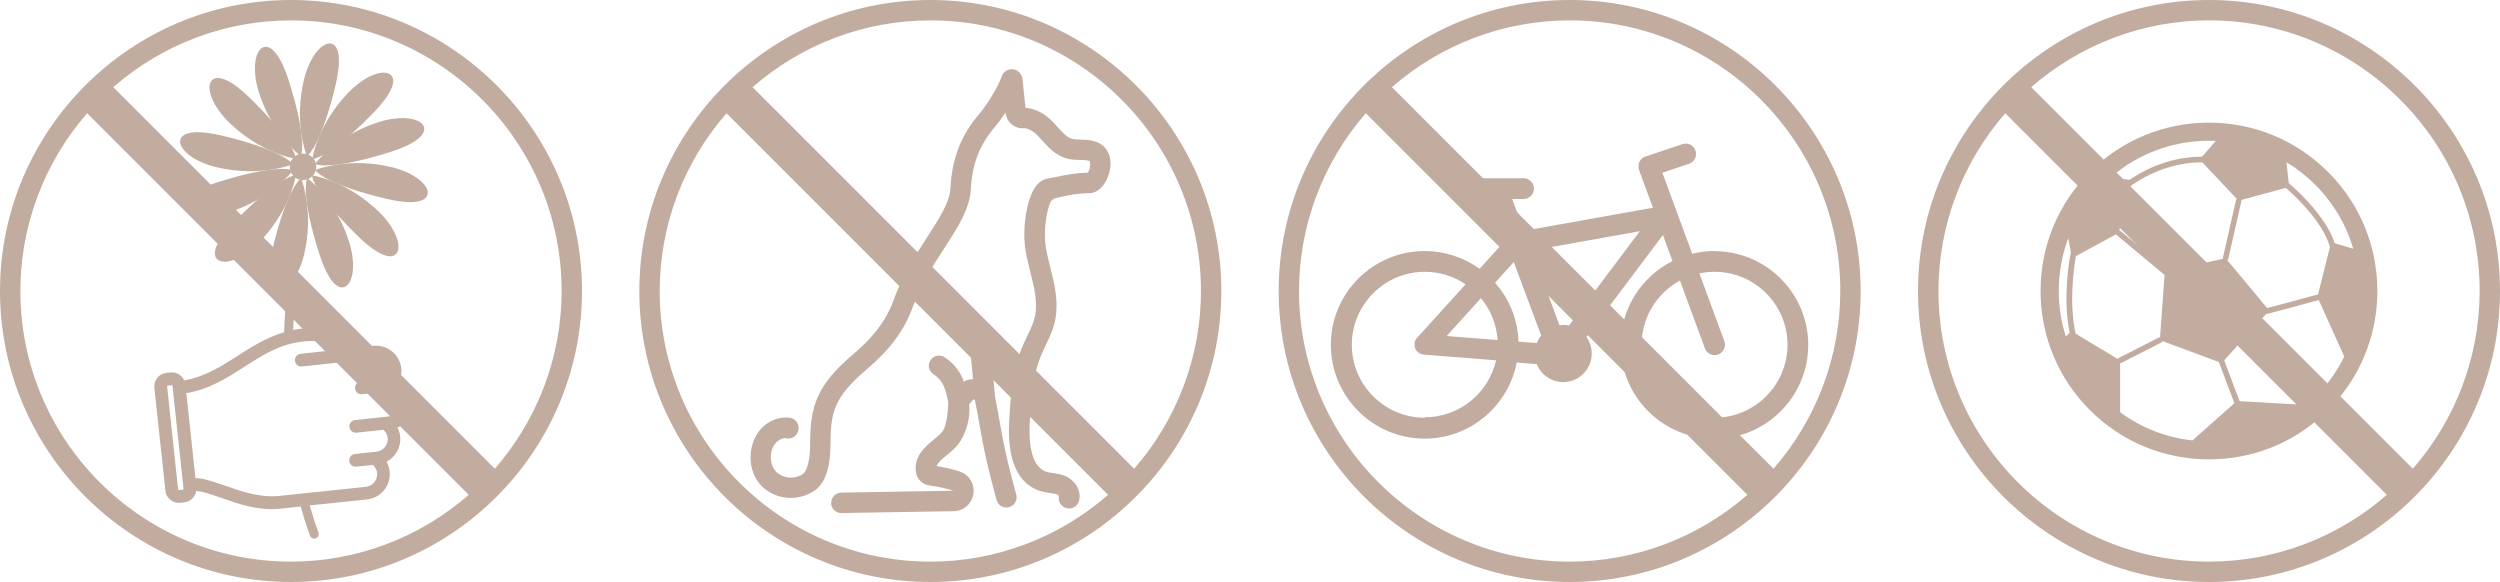 <svg xmlns="http://www.w3.org/2000/svg" id="Calque_2" viewBox="0 0 279.9 65.16"><defs><style>.cls-1{fill:#c1ac9f;stroke-width:0px;}</style></defs><g id="Calque_1-2"><path class="cls-1" d="M44.52,42.73c.22-.45.31-.95.26-1.46-.16-1.47-1.49-2.54-2.96-2.39l-2.52.27c0-.11,0-.21,0-.32-.05-.5-.32-.9-.72-1.12-.64-.34-1.98-1.06-4.83-.76-.38.04-.74.1-1.09.18.1-2.55.29-4.81.49-6.62.29-.57.55-1.26.74-2.04,1.14-4.71-.25-8.25-.25-8.25,0,0-1.43,1.2-2.99,7.71-1.07,4.48.32,5.28,1.67,3.81-.16,1.62-.29,3.51-.37,5.57-2.01.56-3.67,1.62-5.29,2.66-1.93,1.24-3.77,2.41-6.15,2.79-.2-.58-.78-.98-1.42-.91l-.45.05c-.74.08-1.28.75-1.2,1.49l1.24,11.54c.08.74.75,1.28,1.49,1.2l.45-.05c.68-.07,1.18-.63,1.2-1.29.85.06,1.88.41,3.03.82,1.94.68,4.15,1.45,6.58,1.19l2.36-.25c.31,1.15.66,2.28,1.07,3.39.05.13.16.21.28.22.05,0,.11,0,.17-.02.18-.07.27-.27.2-.45-.39-1.05-.72-2.13-1.02-3.22l1.22-.13s.08,0,.11,0l5.27-.56c1.47-.16,2.54-1.49,2.39-2.96-.05-.43-.19-.83-.42-1.18,1.05-.46,1.72-1.56,1.6-2.75-.04-.4-.17-.77-.38-1.1,1.21-.37,2.03-1.56,1.89-2.86-.11-.99-.76-1.82-1.65-2.19ZM20.49,54.97l-.45.05c-.13.01-.25-.08-.26-.21l-1.24-11.54c-.01-.13.08-.25.21-.26l.45-.05c.13-.01.25.08.26.21l.03.28h0s.98,9.19.98,9.19l.22,2.07c.01.13-.08.25-.21.26ZM43.66,46.77l-.59.06-3.31.35c-.31.03-.53.31-.5.61.03.31.31.53.61.5l3.09-.33c.32.26.54.63.58,1.04.09.86-.53,1.64-1.4,1.73l-.25.03-2.17.23c-.31.03-.53.31-.5.61.03.31.31.53.61.5l1.94-.21c.32.26.54.63.58,1.03.09.86-.53,1.64-1.4,1.73l-5.25.56s-.05,0-.08,0c-.01,0-.02,0-.03,0l-4.31.46c-2.19.23-4.27-.49-6.1-1.13-1.3-.45-2.45-.86-3.5-.89l-.12-1.14-.93-8.64c2.63-.42,4.65-1.71,6.6-2.97,2.06-1.32,4-2.57,6.6-2.84,2.51-.27,3.64.34,4.18.63.1.05.13.17.14.26.01.1-.01.21-.05.32l-4.49.48c-.31.03-.53.31-.5.61.03.31.31.53.61.5l4.81-.51,3.36-.36c.86-.09,1.64.53,1.73,1.4.05.42-.1.84-.37,1.17l-2.91.31c-.31.03-.53.31-.5.61.03.31.31.53.61.5l3.08-.33c.77.04,1.4.63,1.48,1.39.09.86-.53,1.64-1.4,1.73Z"></path><path class="cls-1" d="M35.18,60.31s-.04,0-.06,0c-.19-.02-.34-.15-.41-.33-.37-1-.71-2.07-1.04-3.27l-2.22.24c-2.48.27-4.69-.51-6.65-1.2-1.04-.36-2.02-.71-2.84-.79-.1.67-.65,1.21-1.33,1.28l-.45.05c-.82.09-1.58-.51-1.66-1.34l-1.24-11.54c-.04-.4.07-.79.33-1.11s.61-.51,1.02-.55l.45-.05c.66-.07,1.27.29,1.54.89,2.32-.4,4.18-1.59,5.97-2.74,1.51-.97,3.21-2.06,5.22-2.65.06-1.67.17-3.37.32-5.04-.48.41-.96.53-1.34.33-.78-.42-.89-2.09-.29-4.58,1.55-6.49,2.98-7.74,3.04-7.79l.17-.14.08.2s1.39,3.64.25,8.34c-.18.74-.43,1.43-.74,2.04-.23,2.12-.39,4.26-.48,6.38.31-.06.61-.11.91-.14,2.9-.31,4.26.42,4.92.77.45.24.74.7.8,1.24,0,.05,0,.1.01.16l2.34-.25c.75-.08,1.5.14,2.09.62.59.48.96,1.16,1.04,1.91.05.48-.02.96-.21,1.4.89.43,1.49,1.28,1.6,2.25.14,1.29-.62,2.51-1.82,2.96.16.31.26.65.3,1,.13,1.18-.48,2.3-1.53,2.83.19.33.31.71.35,1.09.08.75-.14,1.5-.61,2.09-.48.59-1.16.96-1.91,1.04l-5.27.56s-.09,0-.14,0l-1.01.11c.31,1.12.62,2.11.97,3.03.05.13.04.26-.01.39s-.16.22-.28.26c-.06.02-.12.03-.18.03ZM33.9,56.37l.04.13c.34,1.25.69,2.35,1.07,3.37.02.07.08.11.15.12.03,0,.06,0,.09-.01.05-.02.09-.05.11-.1s.02-.1,0-.15c-.36-.98-.7-2.03-1.02-3.23l-.05-.18,1.4-.15c.05,0,.08,0,.11,0l5.27-.56c.67-.07,1.27-.4,1.7-.93s.62-1.19.55-1.86c-.04-.39-.18-.78-.4-1.11l-.1-.16.17-.07c1.02-.45,1.62-1.49,1.5-2.59-.04-.37-.16-.72-.35-1.04l-.11-.17.19-.06c1.16-.35,1.91-1.48,1.78-2.69-.1-.91-.69-1.7-1.55-2.06l-.16-.06.07-.15c.21-.43.3-.9.25-1.37-.07-.67-.4-1.27-.93-1.7s-1.18-.62-1.86-.55l-2.71.29v-.19c.02-.1.02-.2,0-.29-.05-.44-.28-.81-.64-1-.63-.34-1.94-1.04-4.74-.74-.35.04-.7.09-1.08.17l-.2.04v-.2c.09-2.2.26-4.44.5-6.64l.02-.05c.31-.6.55-1.27.73-2,.95-3.9.12-7.03-.15-7.91-.41.53-1.56,2.35-2.78,7.44-.65,2.72-.36,3.97.13,4.23.32.17.79-.04,1.27-.57l.32-.35-.04.47c-.18,1.85-.3,3.72-.37,5.56v.11s-.11.03-.11.03c-2.01.57-3.73,1.67-5.25,2.64-1.85,1.19-3.77,2.42-6.21,2.81l-.13.02-.04-.12c-.18-.53-.7-.86-1.26-.8l-.45.05c-.32.03-.6.19-.8.44-.2.25-.29.56-.26.88l1.24,11.54c.03.32.19.6.44.8.25.2.56.29.88.26l.45-.05c.58-.06,1.04-.55,1.06-1.14v-.16s.17.01.17.01c.89.06,1.95.43,3.07.82,1.93.67,4.11,1.44,6.52,1.18l2.49-.27ZM30.45,55.88c-1.9,0-3.69-.62-5.29-1.19-1.3-.46-2.43-.85-3.45-.88h-.14s-.14-1.28-.14-1.28l-.94-8.79.15-.02c2.6-.41,4.6-1.7,6.54-2.94,2.07-1.33,4.03-2.59,6.67-2.87,2.55-.28,3.72.35,4.28.65.12.07.2.2.22.38.01.11,0,.24-.06.39l-.03.1-4.59.49c-.22.02-.38.22-.36.44.01.11.06.2.15.27.08.07.19.1.29.09l8.17-.88c.46-.05.91.08,1.27.37.36.29.59.7.63,1.16.05.46-.1.92-.41,1.29l-.04.05-2.98.32c-.22.02-.38.22-.36.44.01.11.06.2.15.27.08.07.18.1.29.09l3.08-.33c.87.04,1.57.7,1.65,1.53.1.95-.59,1.8-1.54,1.9l-3.9.42c-.11.01-.2.06-.27.15-.07.08-.1.19-.09.29.02.22.22.38.44.36l3.15-.34.05.04c.36.29.59.7.64,1.14.05.46-.08.91-.37,1.27-.29.36-.7.59-1.16.63l-2.41.26c-.22.02-.38.22-.36.44.01.11.06.2.15.27.08.07.19.1.29.09l2.01-.22.05.04c.36.3.59.7.64,1.14.1.95-.59,1.8-1.54,1.9l-5.25.56s-.06,0-.08,0l-4.33.46c-.29.03-.59.05-.88.05ZM21.86,53.51c1.03.06,2.14.45,3.41.89,1.82.64,3.87,1.35,6.03,1.12l4.34-.46s.06,0,.09,0l5.23-.56c.78-.08,1.34-.78,1.26-1.56-.04-.34-.2-.65-.47-.89l-1.87.2c-.19.02-.38-.03-.52-.15-.15-.12-.24-.29-.26-.48-.04-.39.24-.75.63-.79l2.41-.26c.38-.04.71-.22.95-.52.24-.29.35-.66.31-1.04-.04-.34-.2-.65-.47-.89l-3.02.32c-.4.04-.75-.24-.79-.63-.02-.19.03-.38.15-.52.12-.15.29-.24.48-.26l3.9-.42c.38-.04.71-.22.95-.52.24-.29.35-.66.31-1.04-.07-.68-.65-1.22-1.33-1.25l-3.05.33c-.19.02-.38-.03-.52-.15-.15-.12-.24-.29-.26-.48-.04-.39.24-.74.63-.79l2.85-.3c.23-.3.34-.65.3-1-.04-.38-.22-.71-.52-.95-.29-.24-.66-.35-1.04-.31l-8.17.88c-.19.02-.38-.03-.52-.15-.15-.12-.24-.29-.26-.48-.04-.39.24-.74.63-.79l4.39-.47c.01-.06.02-.11.01-.16,0-.07-.03-.12-.06-.13-.53-.28-1.63-.88-4.09-.61-2.56.27-4.49,1.51-6.53,2.82-1.93,1.24-3.92,2.52-6.51,2.96l1.02,9.5ZM20.02,55.18c-.09,0-.18-.03-.25-.09-.08-.07-.13-.16-.15-.27l-1.24-11.54c-.01-.11.02-.21.09-.29.07-.08.16-.13.27-.15l.45-.05c.1-.01.21.02.29.09s.13.16.15.27l1.24,11.54c.02.22-.13.41-.35.44h0l-.45.05s-.03,0-.04,0ZM20.49,54.97h0,0ZM19.23,43.12h0l-.45.05s-.08.05-.07.09l1.23,11.54s.05.07.09.07l.45-.05s.08-.05.07-.09l-1.24-11.54s-.05-.07-.08-.07Z"></path><path class="cls-1" d="M32.94,17.6s-.29-1.84-5.08-6.52c-4.79-4.68-5.58-.89-2.13,2.5,3.45,3.39,7.21,4.02,7.21,4.02Z"></path><path class="cls-1" d="M33.13,17.79l-.22-.04s-3.84-.68-7.29-4.07c-1.98-1.95-2.58-4-1.89-4.7.68-.69,2.27.05,4.24,1.98,4.77,4.66,5.11,6.54,5.12,6.61l.03.22ZM24.4,9.05c-.2,0-.35.06-.45.16-.5.51-.02,2.38,1.89,4.26,2.86,2.81,5.96,3.71,6.86,3.93-.24-.63-1.22-2.55-4.96-6.2-1.63-1.59-2.73-2.14-3.35-2.14Z"></path><path class="cls-1" d="M42.33,23.85c-3.45-3.39-7.21-4.02-7.21-4.02,0,0,.29,1.84,5.08,6.52,4.79,4.68,5.58.89,2.13-2.5Z"></path><path class="cls-1" d="M43.67,28.69c-.82,0-2.09-.78-3.58-2.23-4.77-4.66-5.11-6.54-5.12-6.61l-.03-.22.22.04s3.84.68,7.29,4.07c1.98,1.95,2.58,4,1.89,4.7-.17.17-.39.26-.66.26ZM35.36,20.03c.24.63,1.22,2.55,4.96,6.2,2.16,2.11,3.4,2.39,3.79,1.98.5-.51.02-2.38-1.89-4.26-2.86-2.81-5.96-3.71-6.86-3.93Z"></path><path class="cls-1" d="M28.9,27.01c3.39-3.45,4.02-7.21,4.02-7.21,0,0-1.84.29-6.52,5.08-4.68,4.79-.89,5.58,2.5,2.13Z"></path><path class="cls-1" d="M25.12,29.29c-.35,0-.63-.09-.81-.27-.69-.68.05-2.26,1.98-4.24,4.66-4.77,6.54-5.11,6.61-5.12l.22-.03-.04.22s-.68,3.84-4.07,7.29h0c-1.43,1.46-2.92,2.17-3.89,2.17ZM32.71,20.04c-.63.24-2.55,1.22-6.2,4.96-2.11,2.16-2.39,3.4-1.98,3.79.51.5,2.38.02,4.26-1.89h0c2.81-2.86,3.71-5.96,3.93-6.86ZM28.9,27.01h0,0Z"></path><path class="cls-1" d="M41.67,12.54c4.68-4.79.89-5.58-2.5-2.13-3.39,3.45-4.02,7.21-4.02,7.21,0,0,1.84-.29,6.52-5.08Z"></path><path class="cls-1" d="M34.96,17.81l.04-.22s.68-3.84,4.07-7.29c1.95-1.98,4-2.58,4.7-1.89.69.68-.05,2.26-1.98,4.24h0c-4.66,4.77-6.54,5.11-6.61,5.12l-.22.03ZM42.95,8.45c-.83,0-2.24.62-3.67,2.07-2.81,2.86-3.71,5.96-3.93,6.86.63-.24,2.55-1.22,6.2-4.96h0c2.11-2.16,2.39-3.4,1.98-3.79-.12-.12-.33-.19-.59-.19ZM41.67,12.54h0,0Z"></path><path class="cls-1" d="M33.59,17.21s.61-1.76-1.41-8.15c-2.02-6.38-4.5-3.42-3.05,1.2,1.45,4.62,4.46,6.94,4.46,6.94Z"></path><path class="cls-1" d="M33.67,17.47l-.17-.13s-3.07-2.41-4.52-7.02c-.83-2.65-.39-4.75.54-5.04.92-.29,1.98,1.11,2.81,3.74,2.01,6.36,1.43,8.17,1.41,8.25l-.07.21ZM29.76,5.56c-.05,0-.1,0-.14.02-.68.21-1.14,2.09-.34,4.65,1.2,3.83,3.51,6.08,4.21,6.7.08-.67.12-2.82-1.45-7.81-.84-2.65-1.71-3.56-2.27-3.56Z"></path><path class="cls-1" d="M38.94,27.15c-1.45-4.62-4.46-6.94-4.46-6.94,0,0-.61,1.76,1.41,8.15,2.02,6.38,4.5,3.42,3.05-1.2Z"></path><path class="cls-1" d="M38.3,32.18c-.86,0-1.8-1.37-2.56-3.78-2.01-6.36-1.43-8.17-1.41-8.25l.07-.21.17.13s3.07,2.41,4.52,7.02h0c.83,2.65.39,4.75-.54,5.04-.08.03-.16.04-.25.04ZM34.58,20.5c-.08.67-.12,2.82,1.45,7.81.91,2.88,1.87,3.71,2.42,3.53.68-.21,1.14-2.09.34-4.65-1.2-3.83-3.51-6.08-4.21-6.7Z"></path><path class="cls-1" d="M32.54,19.15s-1.76-.61-8.15,1.41c-6.38,2.02-3.42,4.5,1.2,3.05,4.62-1.45,6.94-4.46,6.94-4.46Z"></path><path class="cls-1" d="M23,24.2c-1.31,0-2.21-.39-2.4-.98-.29-.93,1.11-1.98,3.74-2.81,6.36-2.01,8.17-1.43,8.25-1.41l.21.07-.13.17s-2.41,3.07-7.02,4.52c-.98.31-1.88.44-2.64.44ZM31.64,19.23c-1.06,0-3.23.23-7.2,1.49-2.88.91-3.71,1.87-3.53,2.42.21.68,2.09,1.14,4.65.34,3.83-1.2,6.08-3.51,6.7-4.21-.14-.02-.33-.03-.6-.03Z"></path><path class="cls-1" d="M35.53,18.27s1.76.61,8.15-1.41c6.38-2.02,3.42-4.5-1.2-3.05-4.62,1.45-6.94,4.46-6.94,4.46Z"></path><path class="cls-1" d="M36.44,18.52c-.66,0-.93-.09-.96-.1l-.21-.07.13-.17s2.41-3.07,7.02-4.52c2.65-.83,4.75-.39,5.04.54.29.93-1.11,1.98-3.74,2.81-3.98,1.26-6.18,1.5-7.29,1.5ZM35.83,18.17c.67.08,2.82.12,7.81-1.45,2.88-.91,3.71-1.87,3.53-2.42-.21-.68-2.09-1.14-4.65-.34-3.83,1.2-6.08,3.51-6.69,4.21Z"></path><path class="cls-1" d="M37.42,9.49c1.56-6.51-2.1-5.25-3.24-.54-1.14,4.71.25,8.25.25,8.25,0,0,1.43-1.2,2.99-7.71Z"></path><path class="cls-1" d="M34.36,17.46l-.08-.2s-1.39-3.64-.25-8.34c.65-2.7,2.12-4.26,3.06-4.04.94.23,1.12,1.97.48,4.65-1.55,6.49-2.98,7.74-3.04,7.79l-.17.14ZM36.9,5.17c-.72,0-1.97,1.36-2.56,3.82-.94,3.9-.12,7.02.16,7.91.41-.53,1.56-2.36,2.78-7.44.7-2.94.31-4.14-.25-4.27-.04,0-.08-.01-.12-.01Z"></path><path class="cls-1" d="M24.27,18.56c4.71,1.14,8.25-.25,8.25-.25,0,0-1.2-1.43-7.71-2.99-6.51-1.56-5.25,2.1-.54,3.24Z"></path><path class="cls-1" d="M28.01,19.17c-1.12,0-2.4-.12-3.78-.45h0c-2.7-.65-4.27-2.11-4.04-3.06.23-.94,1.97-1.12,4.65-.48,6.49,1.55,7.74,2.98,7.79,3.04l.14.17-.2.08s-1.84.7-4.57.7ZM24.31,18.41c3.9.94,7.03.12,7.91-.15-.53-.41-2.36-1.56-7.44-2.78-2.94-.7-4.14-.31-4.27.25-.17.69,1.2,2.05,3.81,2.68h0Z"></path><path class="cls-1" d="M43.79,18.86c-4.71-1.14-8.25.25-8.25.25,0,0,1.2,1.43,7.71,2.99,6.51,1.56,5.25-2.1.54-3.24Z"></path><path class="cls-1" d="M45.93,22.63c-.73,0-1.65-.13-2.71-.38-6.49-1.55-7.74-2.98-7.79-3.04l-.14-.17.2-.08s3.65-1.39,8.34-.25c2.7.65,4.27,2.11,4.04,3.06-.14.57-.83.86-1.94.86ZM35.85,19.17c.53.41,2.36,1.56,7.44,2.78,2.94.7,4.14.31,4.27-.25.17-.69-1.2-2.05-3.81-2.68-3.9-.95-7.03-.12-7.91.15Z"></path><path class="cls-1" d="M33.75,20c.73.09,1.39-.42,1.49-1.15.09-.73-.42-1.39-1.15-1.49-.73-.09-1.39.42-1.49,1.15-.09.73.42,1.39,1.15,1.49Z"></path><path class="cls-1" d="M33.93,20.17c-.06,0-.13,0-.19-.01-.39-.05-.74-.25-.99-.57-.24-.31-.35-.7-.3-1.1s.25-.74.57-.99c.31-.24.71-.35,1.1-.3.81.11,1.39.85,1.28,1.66-.05.39-.25.74-.57.99-.26.2-.58.31-.9.31ZM33.92,17.52c-.26,0-.5.08-.71.24-.25.19-.41.47-.45.78-.04.31.04.62.23.86.19.25.47.41.78.45h0c.31.04.62-.04.86-.23.25-.19.41-.47.45-.78.08-.64-.37-1.23-1.01-1.31-.05,0-.1-.01-.15-.01Z"></path><path class="cls-1" d="M32.58.16C14.7.16.16,14.7.16,32.58s14.54,32.42,32.42,32.42,32.42-14.54,32.42-32.42S50.46.16,32.58.16ZM63.04,32.58c0,7.71-2.89,14.76-7.63,20.13L12.45,9.75c5.37-4.74,12.42-7.63,20.13-7.63,16.79,0,30.46,13.66,30.46,30.46ZM2.12,32.58c0-7.71,2.89-14.76,7.63-20.13l42.96,42.96c-5.37,4.74-12.42,7.63-20.13,7.63-16.79,0-30.46-13.66-30.46-30.46Z"></path><path class="cls-1" d="M32.58,65.16C14.62,65.16,0,50.54,0,32.58S14.62,0,32.58,0s32.58,14.62,32.58,32.58-14.62,32.58-32.58,32.58ZM32.58.31C14.79.31.31,14.79.31,32.58s14.47,32.27,32.27,32.27,32.27-14.47,32.27-32.27S50.37.31,32.58.31ZM32.58,63.19c-16.88,0-30.61-13.73-30.61-30.61,0-7.45,2.72-14.63,7.67-20.24l.11-.13.12.12,43.08,43.08-.13.11c-5.6,4.95-12.79,7.67-20.24,7.67ZM9.76,12.68c-4.82,5.52-7.48,12.59-7.48,19.9,0,16.71,13.59,30.3,30.3,30.3,7.32,0,14.38-2.66,19.9-7.48L9.76,12.68ZM55.41,52.94l-.12-.12L12.22,9.75l.13-.11c5.6-4.95,12.79-7.67,20.24-7.67,16.88,0,30.61,13.73,30.61,30.61,0,7.45-2.72,14.63-7.67,20.24l-.11.13ZM12.68,9.76l42.72,42.72c4.82-5.53,7.48-12.59,7.48-19.9,0-16.71-13.59-30.3-30.3-30.3-7.32,0-14.38,2.66-19.9,7.48Z"></path><path class="cls-1" d="M119.65,56.66c.38,0,.73-.25.86-.63.36-1.13-.47-2.2-1.49-2.58-.72-.27-1.43-.26-1.95-.42-2.05-.62-2.17-3.92-2.06-5.84.15-2.53.3-5.14,1.26-7.46.53-1.27,1.34-2.55,1.62-4.08.51-2.76-.63-5.39-1.06-7.9-.31-1.84.05-4.05.47-5.14.15-.38.5-.64.89-.72.18-.04.37-.08.55-.12.86-.19,1.83-.4,3.19-.42,1.07,0,1.9-1.31,2.09-2.55.21-1.33-.37-2.39-1.49-2.75-.98-.32-1.94-.11-2.61-.3-.85-.24-1.52-1.21-2.32-2.03-.91-.93-2.04-1.46-3.04-1.42l-.35-3.42c-.04-.42-.32-.79-.73-.89-.5-.12-.98.16-1.13.63-.37,1.14-1.75,3.33-2.46,4.15-2.09,2.43-3.07,4.91-3.26,8.29-.09,1.67-1.27,3.48-2.64,5.59-1.29,1.99-2.74,4.24-3.74,6.99-.95,2.63-2.6,4.48-4.55,6.13-4.19,3.55-4.78,5.87-4.78,9.96,0,2.75-.75,3.39-.83,3.46-.89.67-2.19.68-3.09.04-1.54-1.1-1.21-4.18.9-4.46.77.32,1.48-.5,1.17-1.21-.18-.42-.58-.61-1.18-.58-3.83.18-4.9,5.59-1.94,7.71,1.54,1.1,3.69,1.08,5.21-.06,1.01-.76,1.55-2.45,1.55-4.89,0-3.5.31-5.33,4.15-8.59,2.19-1.86,4.03-3.98,5.08-6.89.92-2.56,2.32-4.72,3.55-6.63,1.5-2.32,2.8-4.32,2.92-6.46.17-2.95,1.01-5.11,2.83-7.22.39-.45.95-1.25,1.47-2.11l.08.73c.09.91.9,1.59,1.8,1.52.47-.04,1.17.31,1.73.88.83.85,1.68,2.09,3.11,2.5.96.28,1.9.08,2.55.29.13.04.26.11.29.39.07.55-.1,1.29-.48,1.43-1.47.03-2.56.26-3.43.46-.37.08-.7.16-1.04.2-.46.07-.86.34-1.2.8-.98,1.34-1.47,4.62-1.06,7.02.44,2.56,1.49,4.98,1.07,7.28-.23,1.24-.97,2.41-1.51,3.72-1.07,2.6-1.24,5.49-1.39,8.04-.32,5.4,1.63,7.14,3.33,7.65.69.21,1.36.2,1.84.38.24.09.41.3.42.38-.19.58.25,1.16.85,1.16Z"></path><path class="cls-1" d="M118.74,56.43c-.19-.27-.26-.59-.19-.91-.04-.05-.13-.13-.24-.17-.21-.08-.48-.12-.79-.16-.31-.05-.67-.1-1.03-.21-1.78-.54-3.82-2.34-3.5-7.9.15-2.57.32-5.48,1.41-8.12.18-.44.38-.86.58-1.27.4-.83.77-1.6.92-2.4.28-1.53-.12-3.13-.54-4.82-.19-.77-.39-1.56-.53-2.37-.42-2.45.1-5.81,1.11-7.2.38-.52.84-.83,1.36-.9.31-.05.64-.12,1.02-.2.87-.19,1.95-.43,3.43-.46.19-.11.35-.65.29-1.15-.02-.15-.05-.16-.12-.18-.27-.09-.61-.1-1-.1-.47-.01-1-.02-1.54-.18-1.21-.35-2.01-1.23-2.71-2.02-.17-.19-.34-.38-.5-.54-.49-.5-1.13-.84-1.53-.81-1.03.08-1.96-.69-2.06-1.74v-.03c-.41.62-.81,1.17-1.12,1.53-1.78,2.07-2.61,4.18-2.77,7.08-.12,2.2-1.44,4.23-2.96,6.58-1.23,1.89-2.62,4.04-3.53,6.57-.94,2.61-2.53,4.77-5.15,6.99-3.7,3.14-4.07,4.88-4.07,8.4,0,2.52-.57,4.28-1.65,5.09-1.61,1.2-3.87,1.23-5.5.06-1.77-1.27-2.08-3.49-1.59-5.13.53-1.78,1.93-2.94,3.67-3.02.89-.04,1.26.37,1.41.73.19.44.09.94-.25,1.29-.31.32-.76.42-1.18.28-1.07.17-1.41,1.09-1.51,1.49-.25.98.07,2.01.78,2.52.82.58,2,.57,2.8-.03,0,0,.74-.58.74-3.26,0-4.24.68-6.59,4.87-10.14,1.55-1.31,3.46-3.19,4.48-6.03,1-2.78,2.47-5.04,3.76-7.04,1.34-2.08,2.51-3.87,2.6-5.47.19-3.44,1.19-5.96,3.32-8.43.69-.81,2.05-2.95,2.41-4.07.19-.6.8-.94,1.42-.8.49.12.86.56.92,1.1l.33,3.2c1,.04,2.1.58,2.99,1.49.2.2.39.41.57.62.55.61,1.06,1.18,1.64,1.35.26.07.58.08.96.09.5.01,1.08.02,1.66.22,1.25.41,1.89,1.57,1.66,3.02-.2,1.33-1.09,2.75-2.33,2.76-1.33.01-2.29.22-3.14.41h-.05c-.17.05-.34.09-.5.12-.34.07-.6.28-.71.57-.44,1.14-.75,3.29-.46,5.01.12.72.3,1.43.49,2.19.46,1.86.94,3.78.57,5.8-.2,1.09-.66,2.05-1.1,2.97-.19.4-.37.78-.53,1.16-.94,2.28-1.1,4.88-1.24,7.38-.11,1.84,0,5.01,1.88,5.59.2.06.44.1.7.13.39.06.83.12,1.27.29,1.12.42,2.04,1.62,1.64,2.89-.15.48-.59.8-1.09.8-.36,0-.71-.18-.92-.47ZM114.57,12.55h-.23s-.37-3.64-.37-3.64c-.03-.33-.26-.61-.54-.68-.37-.09-.72.11-.84.47-.38,1.17-1.79,3.4-2.51,4.24-2.06,2.39-3.01,4.82-3.2,8.14-.1,1.73-1.29,3.57-2.67,5.71-1.28,1.97-2.73,4.21-3.71,6.94-1.06,2.95-3.03,4.88-4.62,6.24-4.04,3.43-4.7,5.69-4.7,9.77,0,2.81-.78,3.54-.93,3.65-.97.73-2.4.75-3.38.04-.86-.62-1.26-1.87-.97-3.04.26-1.04,1-1.74,1.98-1.86h.06s.06.02.06.02c.25.1.52.05.71-.14.2-.2.26-.49.15-.75-.05-.12-.21-.47-.94-.44-1.54.07-2.75,1.07-3.22,2.67-.43,1.47-.17,3.47,1.41,4.59,1.46,1.04,3.48,1.02,4.92-.06.95-.71,1.45-2.34,1.45-4.69,0-3.6.4-5.52,4.24-8.78,2.55-2.17,4.09-4.26,5.01-6.78.93-2.59,2.34-4.76,3.58-6.68,1.48-2.29,2.76-4.27,2.88-6.34.17-3.01,1.03-5.22,2.89-7.37.39-.45.94-1.24,1.45-2.07l.38-.62.15,1.46c.08.78.77,1.36,1.53,1.3.54-.05,1.32.34,1.92.95.17.17.34.36.52.56.66.73,1.41,1.57,2.48,1.87.48.14.96.15,1.42.16.41,0,.81.02,1.14.13.19.06.41.18.46.59.07.56-.08,1.49-.64,1.69h-.08c-1.45.04-2.52.28-3.41.47-.36.08-.69.15-1.02.2-.39.06-.74.29-1.03.7-.94,1.3-1.42,4.49-1.02,6.83.13.79.33,1.57.52,2.33.44,1.75.85,3.4.55,5.03-.16.86-.55,1.67-.96,2.52-.19.4-.39.82-.57,1.24-1.06,2.56-1.23,5.43-1.37,7.96-.31,5.24,1.54,6.92,3.15,7.4.33.1.65.15.96.19.32.05.63.09.89.19.29.11.56.38.58.59v.05s-.01.05-.01.05c-.06.2-.03.41.09.57.12.17.31.27.52.27.28,0,.54-.19.62-.46.32-.99-.43-1.93-1.34-2.28-.4-.15-.79-.21-1.17-.26-.27-.04-.53-.08-.77-.15-2.21-.67-2.35-4.1-2.23-6.08.15-2.55.3-5.18,1.28-7.54.16-.39.35-.78.54-1.18.43-.89.87-1.82,1.06-2.85.35-1.91-.11-3.78-.56-5.59-.18-.73-.37-1.49-.5-2.23-.31-1.81.02-4.06.48-5.27.17-.44.57-.77,1.08-.87.16-.03.33-.07.5-.11h.05c.87-.2,1.86-.42,3.24-.43.92,0,1.68-1.22,1.85-2.34.19-1.2-.32-2.15-1.33-2.48-.52-.17-1.03-.18-1.52-.19-.39,0-.76-.02-1.08-.11-.72-.2-1.28-.83-1.87-1.49-.18-.2-.37-.41-.56-.6-.83-.85-1.85-1.35-2.74-1.35-.04,0-.07,0-.11,0Z"></path><path class="cls-1" d="M93.31,56.31c0,.49.41.88.89.88h.01l12.56-.21c1.01-.02,1.82-.72,1.97-1.72.15-1-.41-1.92-1.37-2.24-.79-.26-1.74-.48-2.83-.64.2-1.15,1.79-1.67,2.68-2.98.8-1.17,1.19-2.8,1.03-4.19l.46-.58c.21-.25.62-.16.68.16,0,.02.43,2.21.61,3.3.6,3.59,1.76,7.68,1.81,7.85.13.46.61.75,1.1.61.48-.14.75-.63.61-1.1-.01-.04-1.19-4.17-1.77-7.66-.34-1.99-.55-2.99-.62-3.36l-.57-6.12c-.04-.49-.48-.85-.97-.81-.49.05-.85.48-.8.98l.39,4.22c-.52-.04-1.02.1-1.44.39-.34-1.06-.91-2.09-2.16-2.9-.41-.27-.97-.15-1.23.27-.27.41-.15.97.26,1.23,1.23.8,1.47,1.91,1.77,3.32,0,0-.05,2.48-.66,3.37-.71,1.06-3.22,2.06-2.99,4.38.07.7.61,1.26,1.31,1.35,1.08.15,2,.35,2.74.6.05.02.2.07.17.27-.04.2-.18.2-.24.2l-12.56.21c-.49,0-.89.42-.88.91Z"></path><path class="cls-1" d="M93.06,56.31c0-.3.11-.59.32-.81.21-.22.5-.34.8-.35l12.56-.21c-.73-.24-1.63-.44-2.69-.59-.81-.11-1.43-.76-1.52-1.57-.18-1.75,1.07-2.78,2.07-3.61.39-.33.77-.64.96-.93.46-.67.6-2.51.61-3.21-.29-1.39-.51-2.39-1.66-3.13-.53-.34-.68-1.05-.33-1.57.17-.26.42-.44.72-.5.3-.06.6,0,.85.16,1.29.84,1.86,1.91,2.16,2.73.32-.17.67-.26,1.03-.27l-.37-3.94c-.03-.3.06-.6.25-.84.19-.23.47-.38.78-.41.63-.06,1.18.41,1.24,1.03l.56,6.09.03.16c.09.47.29,1.45.59,3.2.56,3.39,1.71,7.45,1.76,7.63.08.29.05.6-.1.86-.15.27-.39.46-.69.55-.3.08-.61.05-.87-.1-.26-.15-.46-.4-.53-.67-.01-.04-1.2-4.17-1.82-7.89-.18-1.09-.59-3.22-.61-3.29-.01-.07-.07-.1-.1-.1-.02,0-.1-.02-.15.05l-.4.5c.14,1.44-.27,3.06-1.08,4.25-.41.6-.96,1.05-1.44,1.44-.5.41-.95.77-1.13,1.21.99.16,1.86.36,2.59.61,1.07.36,1.7,1.39,1.53,2.51-.17,1.11-1.08,1.91-2.21,1.93l-12.58.21c-.62,0-1.13-.5-1.14-1.12ZM109.19,44.26c.24.06.41.24.46.47.01.04.44,2.26.61,3.32.61,3.69,1.79,7.79,1.81,7.83.04.16.15.3.3.38.15.09.33.11.5.06.17-.05.31-.16.39-.31.08-.15.1-.32.05-.49-.12-.43-1.21-4.32-1.77-7.68-.3-1.75-.49-2.72-.59-3.19l-.6-6.31c-.03-.35-.35-.62-.7-.59-.36.04-.62.35-.58.71l.42,4.51-.29-.02c-.46-.04-.9.08-1.27.35l-.27.2-.1-.32c-.4-1.26-1.04-2.11-2.06-2.77-.14-.09-.32-.12-.48-.09-.17.04-.32.14-.41.29-.19.3-.11.7.19.89,1.32.86,1.58,2.07,1.88,3.47v.03s0,.03,0,.03c0,.1-.06,2.56-.7,3.5-.23.35-.63.68-1.05,1.03-.96.8-2.04,1.7-1.89,3.19.06.59.51,1.05,1.09,1.13,1.09.15,2.02.35,2.78.61.37.12.35.44.34.54-.02.14-.12.37-.48.4l-12.56.21c-.17,0-.33.07-.45.2-.12.12-.18.29-.18.46h0c0,.36.3.64.66.64l12.56-.21c.89-.02,1.6-.64,1.74-1.51.14-.88-.36-1.69-1.2-1.97-.78-.26-1.71-.47-2.78-.63l-.25-.04.04-.25c.13-.74.73-1.23,1.37-1.75.48-.39.98-.79,1.34-1.33.76-1.1,1.15-2.68.99-4.02v-.1s.51-.66.51-.66c.12-.15.3-.23.49-.23.05,0,.11,0,.16.02Z"></path><path class="cls-1" d="M104.16.16c-17.88,0-32.42,14.54-32.42,32.42s14.54,32.42,32.42,32.42,32.42-14.54,32.42-32.42S122.04.16,104.16.16ZM134.62,32.58c0,7.71-2.89,14.76-7.63,20.13L84.03,9.75c5.37-4.74,12.42-7.63,20.13-7.63,16.79,0,30.46,13.66,30.46,30.46ZM73.71,32.58c0-7.71,2.89-14.76,7.63-20.13l42.96,42.96c-5.37,4.74-12.42,7.63-20.13,7.63-16.79,0-30.46-13.66-30.46-30.46Z"></path><path class="cls-1" d="M104.16,65.16c-17.96,0-32.58-14.62-32.58-32.58S86.2,0,104.16,0s32.58,14.62,32.58,32.58-14.62,32.58-32.58,32.58ZM104.16.31c-17.79,0-32.27,14.47-32.27,32.27s14.47,32.27,32.27,32.27,32.27-14.47,32.27-32.27S121.95.31,104.16.31ZM104.16,63.19c-16.88,0-30.61-13.73-30.61-30.61,0-7.45,2.72-14.63,7.67-20.24l.11-.13.12.12,43.08,43.08-.13.11c-5.6,4.95-12.79,7.67-20.24,7.67ZM81.34,12.68c-4.82,5.52-7.48,12.59-7.48,19.9,0,16.71,13.59,30.3,30.3,30.3,7.32,0,14.38-2.66,19.9-7.48L81.34,12.68ZM127,52.94l-.12-.12L83.8,9.75l.13-.11c5.6-4.95,12.79-7.67,20.24-7.67,16.88,0,30.61,13.73,30.61,30.61,0,7.45-2.72,14.63-7.67,20.24l-.11.13ZM84.26,9.76l42.72,42.72c4.82-5.53,7.48-12.59,7.48-19.9,0-16.71-13.59-30.3-30.3-30.3-7.32,0-14.38,2.66-19.9,7.48Z"></path><path class="cls-1" d="M191.97,28.1c-.87,0-1.71.11-2.51.31l-3.34-9.07,2.98-1c.61-.2.94-.86.73-1.47-.2-.61-.86-.94-1.47-.73l-4.12,1.38s0,0-.02,0c0,0-.01,0-.02,0-.01,0-.03.01-.04.02-.02,0-.04.02-.06.02-.02,0-.03.02-.05.03-.02,0-.04.02-.05.03-.02,0-.03.02-.05.03-.02.01-.03.02-.05.03-.02.01-.03.02-.04.04-.01.01-.03.02-.04.04-.01.01-.03.03-.04.04-.01.01-.03.03-.04.04-.01.01-.03.03-.04.04-.01.01-.02.03-.03.04-.01.02-.02.03-.03.05-.01.02-.02.03-.03.05,0,.02-.02.03-.03.05,0,.02-.02.03-.03.05,0,.02-.02.03-.02.05,0,.02-.01.03-.02.05,0,.02-.01.03-.02.05,0,.02-.01.04-.02.05,0,.02,0,.04-.01.05,0,.02,0,.04-.01.06,0,.02,0,.04,0,.06,0,.02,0,.04,0,.06,0,.02,0,.04,0,.06,0,.02,0,.04,0,.06,0,.02,0,.04,0,.06,0,.02,0,.04,0,.05,0,.02,0,.04.01.06,0,.02,0,.04.01.05,0,.02.01.04.02.06,0,.01,0,.03.01.04,0,0,0,.01,0,.02,0,0,0,0,0,.01l1.56,4.24-14.43,2.58-1.33-3.56h1.28c.64,0,1.16-.52,1.16-1.16s-.52-1.16-1.16-1.16h-5.6c-.64,0-1.16.52-1.16,1.16s.52,1.16,1.16,1.16h1.84l1.73,4.62-2.9,3.2c-1.73-1.25-3.85-1.99-6.15-1.99-5.79,0-10.5,4.71-10.5,10.5s4.71,10.5,10.5,10.5c5.11,0,9.39-3.68,10.31-8.52l2.25.18c.47,1.18,1.62,2.01,2.96,2.01,1.76,0,3.19-1.43,3.19-3.19,0-.7-.22-1.34-.6-1.87l8.57-11.41,1.07,2.92c-3.44,1.73-5.8,5.29-5.8,9.39,0,5.79,4.71,10.5,10.5,10.5s10.5-4.71,10.5-10.5-4.71-10.5-10.5-10.5ZM165.81,33.39c1.07,1.29,1.75,2.91,1.86,4.68l-5.7-.45,3.84-4.24ZM167.39,31.65l2.09-2.31,3.07,8.23c-.2.25-.36.53-.48.84l-2.06-.16c-.08-2.53-1.06-4.83-2.63-6.6ZM175.05,36.38c-.15,0-.3.01-.45.03l-3.12-8.36,12.12-2.17-7.93,10.56c-.2-.04-.41-.06-.63-.06ZM159.52,46.77c-4.51,0-8.17-3.67-8.17-8.17s3.67-8.17,8.17-8.17c1.69,0,3.27.52,4.57,1.4l-5.43,5.99s-.01.02-.02.02c-.02.02-.03.04-.04.05,0,.01-.02.03-.03.04-.01.02-.02.04-.04.05,0,.01-.02.03-.03.04,0,.02-.02.04-.03.05,0,.02-.02.03-.02.05,0,.02-.01.04-.02.05,0,.02-.01.04-.02.06,0,.02-.01.03-.02.05,0,.02,0,.04-.01.06,0,.02,0,.03,0,.05,0,.02,0,.04,0,.07,0,.01,0,.02,0,.03,0,0,0,.01,0,.02,0,.02,0,.04,0,.06,0,.02,0,.04,0,.05,0,.02,0,.04,0,.05,0,.02,0,.04,0,.06,0,.02,0,.03,0,.04,0,.02,0,.04.01.07,0,.01,0,.03.01.04,0,.02.01.04.02.06,0,.02.01.03.02.05,0,.02.01.04.02.05,0,.02.02.04.03.06,0,.01.01.03.02.04.01.02.02.04.03.05,0,.01.02.03.03.04.01.02.02.03.04.05.01.01.02.03.04.04.01.01.02.03.04.04.02.02.03.03.05.05,0,0,0,0,.01.01,0,0,.02.01.03.02.02.01.03.03.05.04.01.01.03.02.04.03.02.01.03.02.05.03.02.01.03.02.05.03.01,0,.03.02.04.02.02,0,.04.02.06.03.01,0,.03.01.04.02.02,0,.05.02.07.02.01,0,.02,0,.03.01.07.02.15.03.22.04,0,0,0,0,0,0l8.07.63c-.82,3.65-4.08,6.38-7.98,6.38ZM191.97,46.77c-4.51,0-8.17-3.67-8.17-8.17,0-3.1,1.74-5.81,4.29-7.19l2.79,7.59c.17.47.62.76,1.09.76.13,0,.27-.02.4-.07.6-.22.91-.89.69-1.49l-2.8-7.59c.55-.12,1.12-.18,1.7-.18,4.51,0,8.17,3.67,8.17,8.17s-3.67,8.17-8.17,8.17Z"></path><path class="cls-1" d="M175.74.16c-17.88,0-32.42,14.54-32.42,32.42s14.54,32.42,32.42,32.42,32.42-14.54,32.42-32.42S193.62.16,175.74.16ZM206.2,32.58c0,7.71-2.89,14.76-7.63,20.13l-42.96-42.96c5.37-4.74,12.42-7.63,20.13-7.63,16.79,0,30.46,13.66,30.46,30.46ZM145.29,32.58c0-7.71,2.89-14.76,7.63-20.13l42.96,42.96c-5.37,4.74-12.42,7.63-20.13,7.63-16.79,0-30.46-13.66-30.46-30.46Z"></path><path class="cls-1" d="M175.74,65.16c-17.96,0-32.58-14.62-32.58-32.58S157.78,0,175.74,0s32.58,14.62,32.58,32.58-14.62,32.58-32.58,32.58ZM175.74.31c-17.79,0-32.27,14.47-32.27,32.27s14.47,32.27,32.27,32.27,32.27-14.47,32.27-32.27S193.53.31,175.74.31ZM175.74,63.19c-16.88,0-30.61-13.73-30.61-30.61,0-7.45,2.72-14.63,7.67-20.24l.11-.13.12.12,43.08,43.08-.13.11c-5.6,4.95-12.79,7.67-20.24,7.67ZM152.92,12.68c-4.82,5.53-7.48,12.59-7.48,19.9,0,16.71,13.59,30.3,30.3,30.3,7.32,0,14.38-2.66,19.9-7.48l-42.72-42.72ZM198.58,52.94l-.12-.12-43.08-43.08.13-.11c5.6-4.95,12.79-7.67,20.24-7.67,16.88,0,30.61,13.73,30.61,30.61,0,7.45-2.72,14.63-7.67,20.24l-.11.13ZM155.84,9.76l42.72,42.72c4.82-5.53,7.48-12.59,7.48-19.9,0-16.71-13.59-30.3-30.3-30.3-7.32,0-14.38,2.66-19.9,7.48Z"></path><path class="cls-1" d="M247.32,51.43c2.39,0,4.72-.44,6.88-1.29.4-.15.79-.32,1.17-.5,1.94-.92,3.72-2.17,5.28-3.73,3.14-3.14,5.04-7.2,5.44-11.57.05-.58.08-1.17.08-1.76,0-1.38-.15-2.74-.44-4.06-.76-3.49-2.5-6.69-5.09-9.27-3.56-3.56-8.3-5.52-13.33-5.52s-9.77,1.96-13.33,5.52c-3.56,3.56-5.52,8.3-5.52,13.33s1.96,9.77,5.52,13.33,8.3,5.52,13.33,5.52ZM247.32,15.76c.25,0,.5,0,.76.02l-1.53,1.76c-4.03,0-7.09,1.87-8.12,2.59l-2.15-.24c3.06-2.67,6.94-4.13,11.04-4.13ZM259.22,20.69c2.03,2.03,3.47,4.48,4.25,7.16l-2.08-.62c-.45-1.4-1.44-2.94-2.93-4.58-1.05-1.16-1.99-1.96-2.21-2.15l-.26-2.34c1.16.7,2.25,1.55,3.23,2.53ZM258.28,45.34l-7.53-.42-1.73-4.58,4.67-5.16c.39-.1,4.3-1.13,5.92-1.59l2.85,6.33c-.81,1.66-1.9,3.2-3.24,4.54-.3.3-.61.59-.93.87ZM238.57,20.81c.63-.47,3.79-2.65,8-2.64l3.86,4.09s-.08.1-.09.16l-1.46,6.42s0,.09,0,.14l-6.13,1.33s0,0,0,0l-5.36-4.47s-.08-.05-.12-.06l1.3-4.97ZM255.92,21.04c.68.58,4.11,3.64,4.94,6.62,0,0,0,0,0,0l-1.33,5.3c-1.33.38-4.64,1.25-5.7,1.53l-4.46-5.36c.05-.04.09-.1.11-.17l1.46-6.42c.01-.05,0-.1,0-.15l4.98-1.36ZM237.37,40.66h0s.1-.01.14-.03l4.45-2.27c.07-.04.12-.1.15-.17l6.31,2.34,1.74,4.61-4.69,4.17c-2.95-.32-5.73-1.41-8.1-3.16v-5.48ZM236.92,26.23s.04.07.07.09l5.35,4.46-.5,6.99c-.05,0-.11,0-.16.03l-4.45,2.27c-.05.03-.1.07-.13.12l-4.72-2.84c-.74-3.41-.22-7.2.04-8.68l4.5-2.44ZM231.85,28.25c-.24,1.22-.9,5.25-.13,9.01l-.43.42c-.52-1.63-.79-3.35-.79-5.11,0-2.06.37-4.05,1.07-5.92l.28,1.6Z"></path><path class="cls-1" d="M247.32.16c-17.88,0-32.42,14.54-32.42,32.42s14.54,32.42,32.42,32.42,32.42-14.54,32.42-32.42S265.2.16,247.32.16ZM277.78,32.58c0,7.71-2.89,14.76-7.63,20.13l-42.96-42.96c5.37-4.74,12.42-7.63,20.13-7.63,16.79,0,30.46,13.66,30.46,30.46ZM216.87,32.58c0-7.71,2.89-14.76,7.63-20.13l42.96,42.96c-5.37,4.74-12.42,7.63-20.13,7.63-16.79,0-30.46-13.66-30.46-30.46Z"></path><path class="cls-1" d="M247.32,65.16c-17.96,0-32.58-14.62-32.58-32.58S229.36,0,247.32,0s32.58,14.62,32.58,32.58-14.62,32.58-32.58,32.58ZM247.32.31c-17.79,0-32.27,14.47-32.27,32.27s14.47,32.27,32.27,32.27,32.27-14.47,32.27-32.27S265.12.31,247.32.31ZM247.32,63.19c-16.88,0-30.61-13.73-30.61-30.61,0-7.45,2.72-14.63,7.67-20.24l.11-.13.12.12,43.08,43.08-.13.11c-5.6,4.95-12.79,7.67-20.24,7.67ZM224.51,12.68c-4.82,5.53-7.48,12.59-7.48,19.9,0,16.71,13.59,30.3,30.3,30.3,7.32,0,14.38-2.66,19.9-7.48l-42.72-42.72ZM270.16,52.94l-.12-.12-43.08-43.08.13-.11c5.6-4.95,12.79-7.67,20.24-7.67,16.88,0,30.61,13.73,30.61,30.61,0,7.45-2.72,14.63-7.67,20.24l-.11.13ZM227.42,9.76l42.72,42.72c4.82-5.52,7.48-12.59,7.48-19.9,0-16.71-13.59-30.3-30.3-30.3-7.32,0-14.38,2.66-19.9,7.48Z"></path></g></svg>